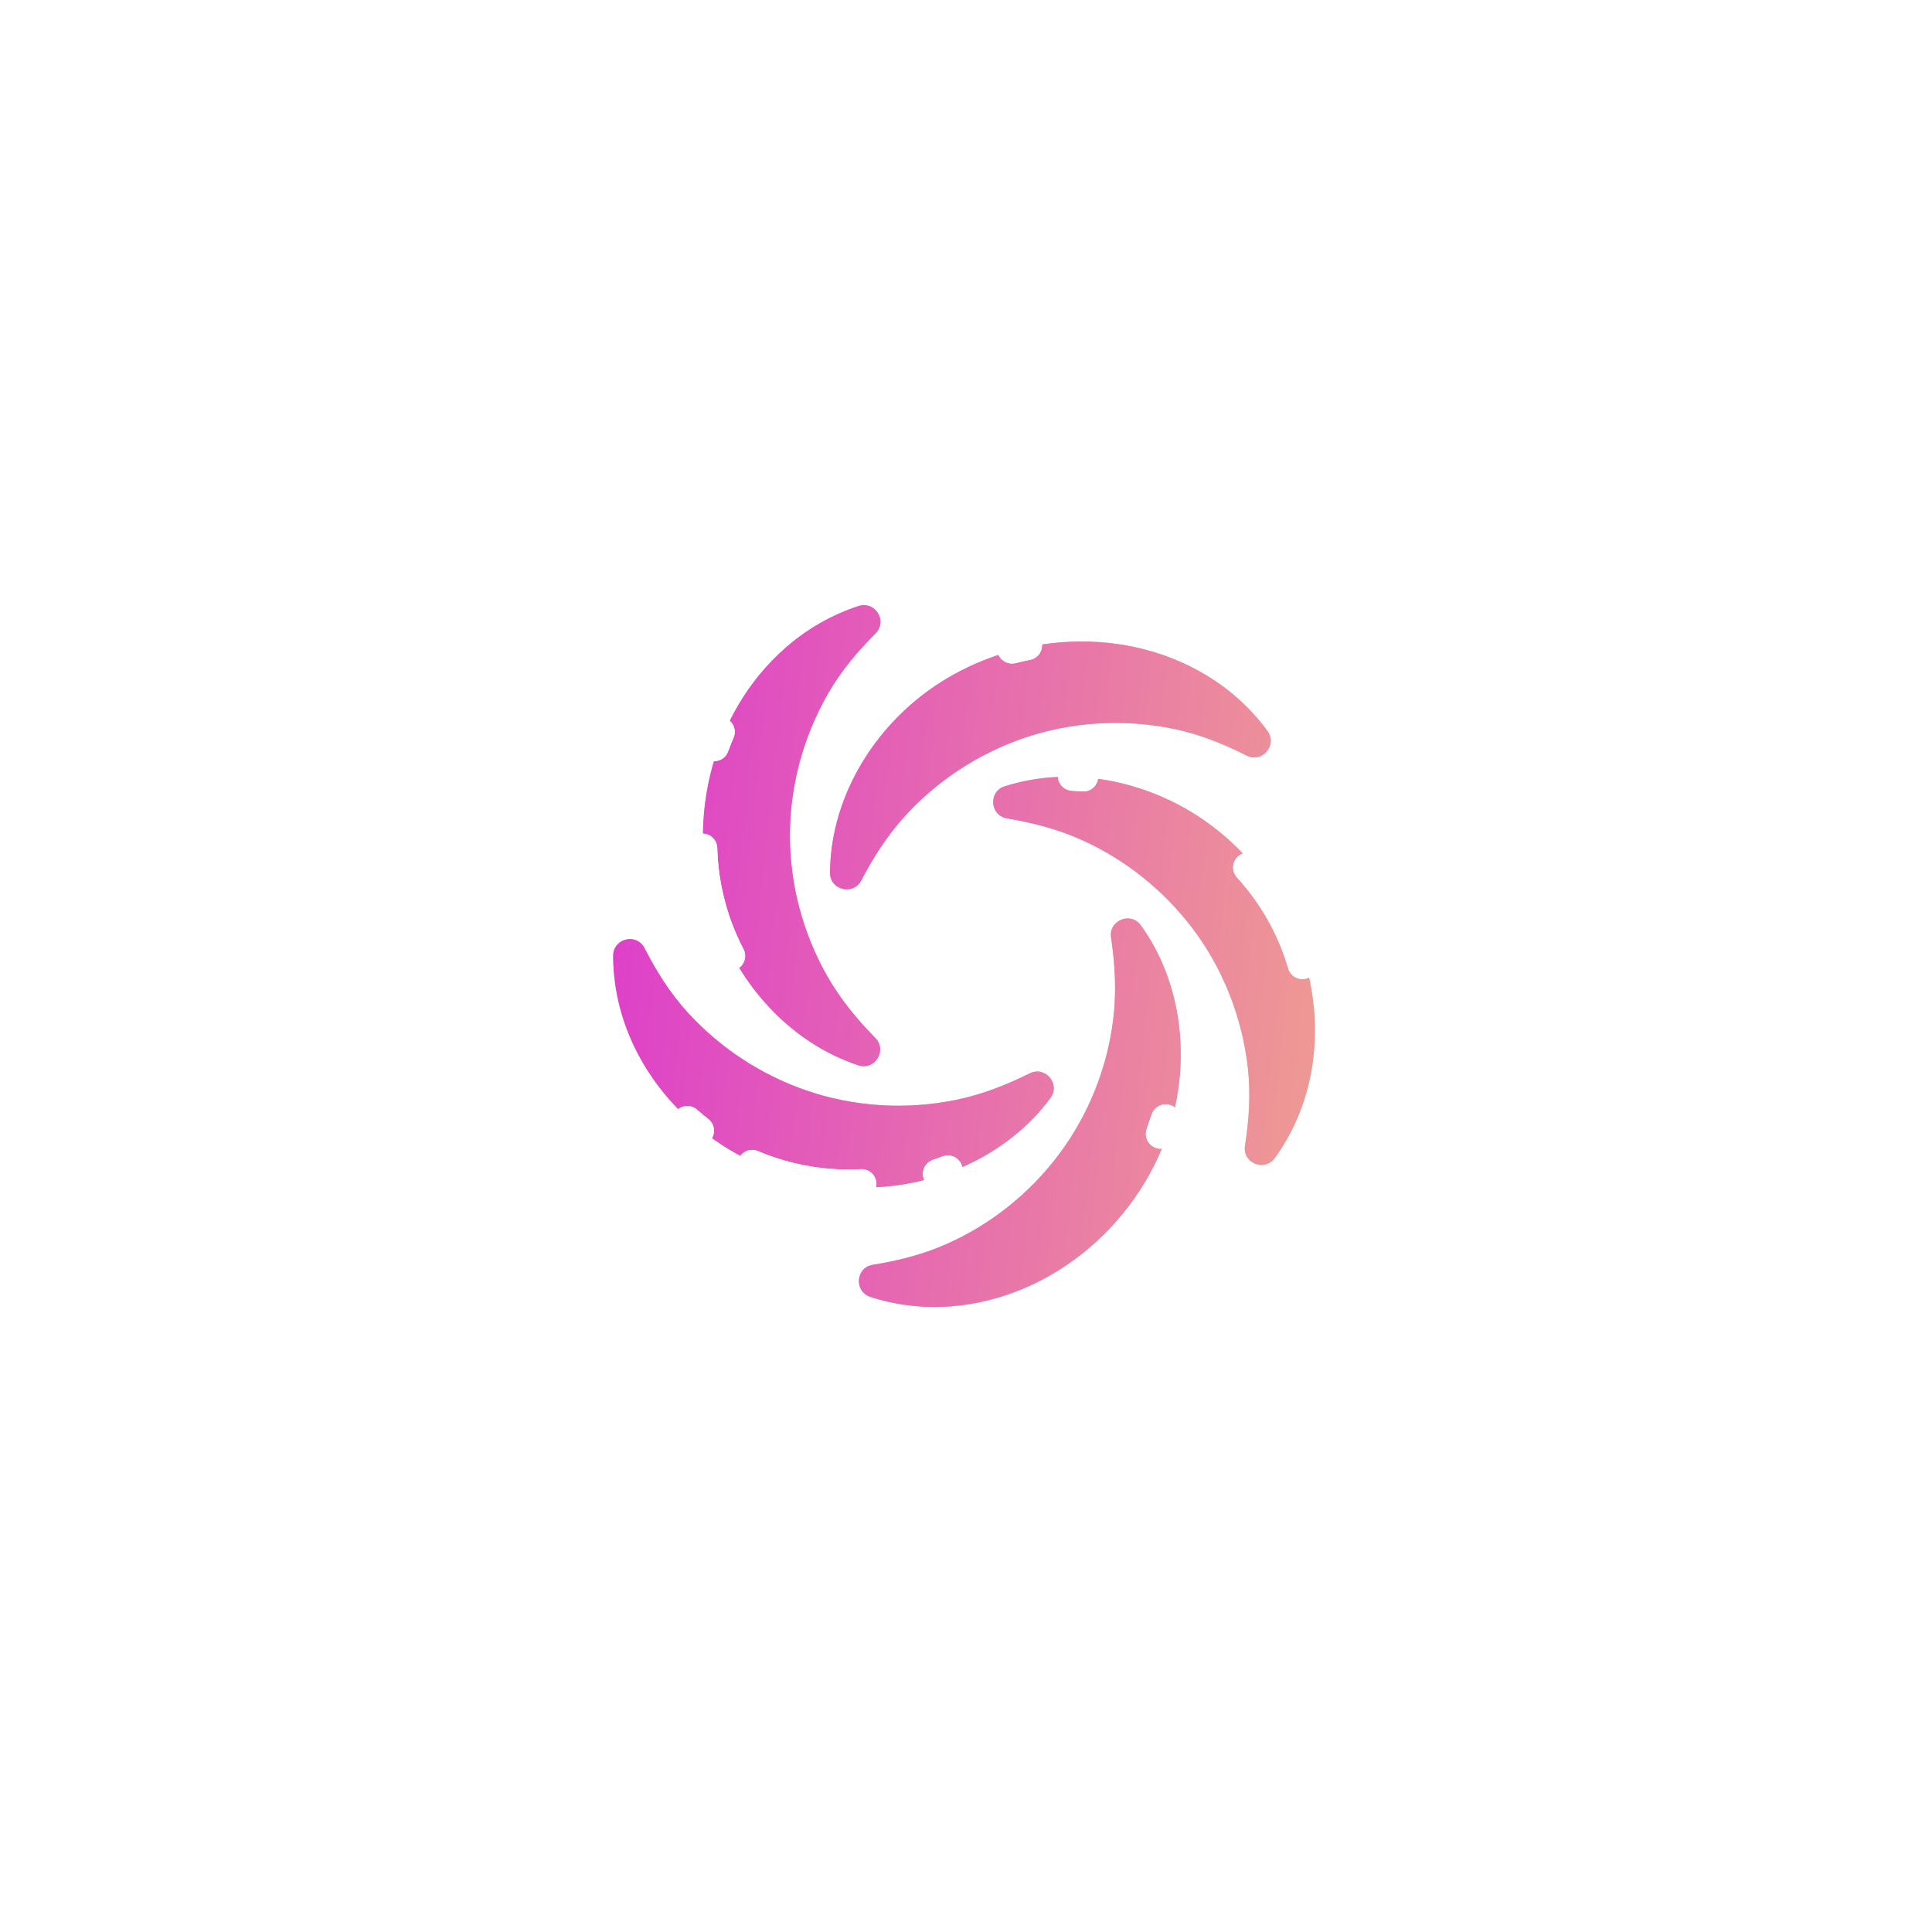 <svg width="97" height="96" viewBox="0 0 97 96" fill="none" xmlns="http://www.w3.org/2000/svg">
<g opacity="0.6" filter="url(#filter0_f_2335_4316)">
<path d="M41.673 43.819C41.69 40.399 43.496 37.103 46.226 34.961C50.244 31.807 56.141 31.238 60.558 33.896C61.764 34.622 62.814 35.574 63.634 36.696C64.153 37.406 63.377 38.329 62.59 37.934C61.428 37.349 60.233 36.857 58.903 36.587C56.393 36.077 53.756 36.231 51.334 37.078C49.086 37.864 47.05 39.199 45.447 40.958C44.541 41.953 43.847 43.046 43.244 44.2C42.841 44.971 41.669 44.689 41.673 43.819ZM60.388 41.136C57.488 39.154 53.743 38.424 50.441 39.477C49.609 39.742 49.7 40.943 50.561 41.088C51.846 41.304 53.102 41.625 54.329 42.178C56.5 43.157 58.4 44.678 59.844 46.57C61.399 48.608 62.361 51.066 62.65 53.607C62.804 54.955 62.705 56.241 62.507 57.526C62.373 58.395 63.492 58.846 64.008 58.134C64.823 57.009 65.406 55.717 65.724 54.347C66.88 49.376 64.568 43.993 60.388 41.136ZM55.782 47.067C55.98 48.401 56.062 49.739 55.897 51.127C55.608 53.564 54.669 55.936 53.202 57.907C51.697 59.931 49.67 61.544 47.348 62.532C46.181 63.028 45.009 63.306 43.813 63.502C42.952 63.642 42.874 64.845 43.704 65.113C44.993 65.529 46.363 65.689 47.73 65.586C52.9 65.199 57.379 61.262 58.8 56.341C59.767 52.995 59.29 49.244 57.278 46.455C56.77 45.75 55.655 46.206 55.782 47.067ZM43.666 59.617C47.196 59.536 50.679 57.925 52.742 55.121C53.259 54.418 52.479 53.5 51.697 53.888C50.531 54.467 49.326 54.946 48.008 55.217C45.504 55.733 42.858 55.574 40.441 54.732C38.185 53.946 36.162 52.613 34.549 50.855C33.631 49.855 32.954 48.756 32.358 47.601C31.955 46.819 30.784 47.111 30.786 47.99C30.789 49.379 31.078 50.766 31.626 52.061C33.611 56.748 38.618 59.733 43.666 59.617ZM43.099 53.485C43.927 53.758 44.558 52.732 43.948 52.11C43.036 51.181 42.208 50.184 41.54 49.016C40.317 46.878 39.66 44.418 39.659 41.953C39.657 39.48 40.318 37.035 41.535 34.886C42.204 33.706 43.041 32.723 43.958 31.8C44.577 31.175 43.938 30.153 43.101 30.426C41.779 30.858 40.548 31.561 39.484 32.483C35.588 35.856 34.307 41.632 36.069 46.423C37.266 49.678 39.847 52.412 43.099 53.485Z" fill="url(#paint0_linear_2335_4316)"/>
</g>
<g filter="url(#filter1_dd_2335_4316)">
<path d="M41.673 43.819C41.69 40.399 43.496 37.103 46.226 34.961C50.244 31.807 56.141 31.238 60.558 33.896C61.764 34.622 62.814 35.574 63.634 36.696C64.153 37.406 63.377 38.329 62.59 37.934C61.428 37.349 60.233 36.857 58.903 36.587C56.393 36.077 53.756 36.231 51.334 37.078C49.086 37.864 47.05 39.199 45.447 40.958C44.541 41.953 43.847 43.046 43.244 44.2C42.841 44.971 41.669 44.689 41.673 43.819ZM60.388 41.136C57.488 39.154 53.743 38.424 50.441 39.477C49.609 39.742 49.7 40.943 50.561 41.088C51.846 41.304 53.102 41.625 54.329 42.178C56.5 43.157 58.4 44.678 59.844 46.57C61.399 48.608 62.361 51.066 62.65 53.607C62.804 54.955 62.705 56.241 62.507 57.526C62.373 58.395 63.492 58.846 64.008 58.134C64.823 57.009 65.406 55.717 65.724 54.347C66.88 49.376 64.568 43.993 60.388 41.136ZM55.782 47.067C55.98 48.401 56.062 49.739 55.897 51.127C55.608 53.564 54.669 55.936 53.202 57.907C51.697 59.931 49.67 61.544 47.348 62.532C46.181 63.028 45.009 63.306 43.813 63.502C42.952 63.642 42.874 64.845 43.704 65.113C44.993 65.529 46.363 65.689 47.73 65.586C52.9 65.199 57.379 61.262 58.8 56.341C59.767 52.995 59.29 49.244 57.278 46.455C56.77 45.75 55.655 46.206 55.782 47.067ZM43.666 59.617C47.196 59.536 50.679 57.925 52.742 55.121C53.259 54.418 52.479 53.5 51.697 53.888C50.531 54.467 49.326 54.946 48.008 55.217C45.504 55.733 42.858 55.574 40.441 54.732C38.185 53.946 36.162 52.613 34.549 50.855C33.631 49.855 32.954 48.756 32.358 47.601C31.955 46.819 30.784 47.111 30.786 47.99C30.789 49.379 31.078 50.766 31.626 52.061C33.611 56.748 38.618 59.733 43.666 59.617ZM43.099 53.485C43.927 53.758 44.558 52.732 43.948 52.11C43.036 51.181 42.208 50.184 41.54 49.016C40.317 46.878 39.66 44.418 39.659 41.953C39.657 39.48 40.318 37.035 41.535 34.886C42.204 33.706 43.041 32.723 43.958 31.8C44.577 31.175 43.938 30.153 43.101 30.426C41.779 30.858 40.548 31.561 39.484 32.483C35.588 35.856 34.307 41.632 36.069 46.423C37.266 49.678 39.847 52.412 43.099 53.485Z" fill="url(#paint1_linear_2335_4316)"/>
</g>
<g filter="url(#filter2_f_2335_4316)">
<path d="M37.082 58.185C37.242 57.807 37.678 57.63 38.056 57.791C38.479 57.97 38.912 58.125 39.354 58.253C39.652 58.34 39.953 58.415 40.257 58.477C40.342 58.495 40.745 58.567 40.745 58.567C41.564 58.699 42.395 58.743 43.217 58.699C43.627 58.676 43.977 58.99 43.999 59.4C44.022 59.81 43.708 60.16 43.298 60.182C42.369 60.233 41.431 60.182 40.508 60.033C40.41 60.018 39.957 59.932 39.957 59.932C39.615 59.862 39.275 59.778 38.939 59.68C38.44 59.535 37.952 59.36 37.476 59.158C37.098 58.998 36.922 58.562 37.082 58.185Z" fill="white"/>
<path d="M65.602 49.123C65.208 49.238 64.795 49.013 64.679 48.62C64.549 48.179 64.394 47.745 64.214 47.322C64.092 47.037 63.959 46.757 63.814 46.483C63.773 46.405 63.574 46.048 63.574 46.048C63.157 45.331 62.664 44.66 62.108 44.053C61.831 43.75 61.852 43.28 62.154 43.003C62.457 42.726 62.927 42.747 63.204 43.05C63.832 43.736 64.388 44.493 64.858 45.301C64.908 45.386 65.129 45.791 65.129 45.791C65.292 46.1 65.442 46.417 65.58 46.739C65.784 47.216 65.959 47.705 66.105 48.2C66.22 48.594 65.995 49.007 65.602 49.123Z" fill="white"/>
<path d="M35.249 41.852C35.659 41.841 36 42.164 36.011 42.575C36.024 43.034 36.063 43.493 36.129 43.948C36.174 44.255 36.231 44.56 36.3 44.862C36.32 44.947 36.421 45.343 36.421 45.343C36.641 46.144 36.945 46.918 37.327 47.648C37.517 48.011 37.377 48.46 37.013 48.65C36.65 48.841 36.201 48.7 36.011 48.337C35.579 47.512 35.236 46.638 34.988 45.736C34.962 45.641 34.852 45.194 34.852 45.194C34.774 44.853 34.709 44.508 34.659 44.162C34.584 43.648 34.54 43.131 34.526 42.615C34.515 42.205 34.839 41.863 35.249 41.852Z" fill="white"/>
<path fill-rule="evenodd" clip-rule="evenodd" d="M52.303 32.256C52.381 32.659 52.117 33.049 51.715 33.127C51.473 33.173 51.232 33.227 50.994 33.288C50.596 33.389 50.192 33.149 50.09 32.751C49.989 32.354 50.23 31.949 50.627 31.848C50.894 31.78 51.163 31.72 51.433 31.668C51.836 31.59 52.225 31.854 52.303 32.256ZM36.44 36.062C36.817 36.224 36.991 36.661 36.828 37.038C36.731 37.263 36.642 37.492 36.558 37.723C36.419 38.109 35.994 38.309 35.608 38.17C35.222 38.031 35.021 37.605 35.16 37.219C35.254 36.96 35.355 36.704 35.464 36.451C35.626 36.074 36.063 35.9 36.44 36.062ZM53.114 38.924C53.132 38.514 53.478 38.196 53.888 38.213C54.078 38.221 54.267 38.234 54.457 38.251C54.865 38.288 55.167 38.648 55.13 39.057C55.094 39.466 54.733 39.767 54.324 39.731C54.158 39.716 53.992 39.705 53.825 39.698C53.415 39.68 53.097 39.334 53.114 38.924ZM34.018 56.828C33.71 56.556 33.681 56.087 33.953 55.779C34.225 55.472 34.695 55.443 35.002 55.715C35.184 55.876 35.37 56.031 35.561 56.181C35.885 56.434 35.941 56.9 35.689 57.224C35.436 57.547 34.969 57.604 34.646 57.351C34.431 57.183 34.222 57.009 34.018 56.828ZM48.281 58.488C48.428 58.871 48.236 59.3 47.853 59.447C47.675 59.515 47.496 59.579 47.316 59.639C46.927 59.769 46.506 59.559 46.376 59.17C46.246 58.78 46.457 58.36 46.846 58.23C47.006 58.177 47.164 58.12 47.321 58.06C47.704 57.913 48.134 58.105 48.281 58.488Z" fill="white"/>
<path d="M58.791 55.492C59.175 55.638 59.369 56.066 59.224 56.45C59.137 56.68 59.056 56.913 58.983 57.148C58.861 57.54 58.444 57.758 58.052 57.636C57.661 57.513 57.442 57.097 57.565 56.705C57.647 56.442 57.737 56.182 57.834 55.925C57.979 55.541 58.408 55.347 58.791 55.492Z" fill="white"/>
</g>
<g filter="url(#filter3_d_2335_4316)">
<path d="M37.082 58.185C37.242 57.807 37.678 57.63 38.056 57.791C38.479 57.97 38.912 58.125 39.354 58.253C39.652 58.34 39.953 58.415 40.257 58.477C40.342 58.495 40.745 58.567 40.745 58.567C41.564 58.699 42.395 58.743 43.217 58.699C43.627 58.676 43.977 58.99 43.999 59.4C44.022 59.81 43.708 60.16 43.298 60.182C42.369 60.233 41.431 60.182 40.508 60.033C40.41 60.018 39.957 59.932 39.957 59.932C39.615 59.862 39.275 59.778 38.939 59.68C38.44 59.535 37.952 59.36 37.476 59.158C37.098 58.998 36.922 58.562 37.082 58.185Z" fill="white"/>
</g>
<g filter="url(#filter4_d_2335_4316)">
<path d="M65.602 49.123C65.208 49.238 64.795 49.013 64.679 48.62C64.549 48.179 64.394 47.745 64.214 47.322C64.092 47.037 63.959 46.757 63.814 46.483C63.773 46.405 63.574 46.048 63.574 46.048C63.157 45.331 62.664 44.66 62.108 44.053C61.831 43.75 61.852 43.28 62.154 43.003C62.457 42.726 62.927 42.747 63.204 43.05C63.832 43.736 64.388 44.493 64.858 45.301C64.908 45.386 65.129 45.791 65.129 45.791C65.292 46.1 65.442 46.417 65.58 46.739C65.784 47.216 65.959 47.705 66.105 48.2C66.22 48.594 65.995 49.007 65.602 49.123Z" fill="white"/>
</g>
<path d="M35.249 41.852C35.659 41.841 36 42.164 36.011 42.575C36.024 43.034 36.063 43.493 36.129 43.948C36.174 44.255 36.231 44.56 36.3 44.862C36.32 44.947 36.421 45.343 36.421 45.343C36.641 46.144 36.945 46.918 37.327 47.648C37.517 48.011 37.377 48.46 37.013 48.65C36.65 48.841 36.201 48.7 36.011 48.337C35.579 47.512 35.236 46.638 34.988 45.736C34.962 45.641 34.852 45.194 34.852 45.194C34.774 44.853 34.709 44.508 34.659 44.162C34.584 43.648 34.54 43.131 34.526 42.615C34.515 42.205 34.839 41.863 35.249 41.852Z" fill="white"/>
<g filter="url(#filter5_d_2335_4316)">
<path fill-rule="evenodd" clip-rule="evenodd" d="M52.303 32.256C52.381 32.659 52.117 33.049 51.715 33.127C51.473 33.173 51.232 33.227 50.994 33.288C50.596 33.389 50.192 33.149 50.09 32.751C49.989 32.354 50.23 31.949 50.627 31.848C50.894 31.78 51.163 31.72 51.433 31.668C51.836 31.59 52.225 31.854 52.303 32.256ZM36.44 36.062C36.817 36.224 36.991 36.661 36.828 37.038C36.731 37.263 36.642 37.492 36.558 37.723C36.419 38.109 35.994 38.309 35.608 38.17C35.222 38.031 35.021 37.605 35.16 37.219C35.254 36.96 35.355 36.704 35.464 36.451C35.626 36.074 36.063 35.9 36.44 36.062ZM53.114 38.924C53.132 38.514 53.478 38.196 53.888 38.213C54.078 38.221 54.267 38.234 54.457 38.251C54.865 38.288 55.167 38.648 55.13 39.057C55.094 39.466 54.733 39.767 54.324 39.731C54.158 39.716 53.992 39.705 53.825 39.698C53.415 39.68 53.097 39.334 53.114 38.924ZM34.018 56.828C33.71 56.556 33.681 56.087 33.953 55.779C34.225 55.472 34.695 55.443 35.002 55.715C35.184 55.876 35.37 56.031 35.561 56.181C35.885 56.434 35.941 56.9 35.689 57.224C35.436 57.547 34.969 57.604 34.646 57.351C34.431 57.183 34.222 57.009 34.018 56.828ZM48.281 58.488C48.428 58.871 48.236 59.3 47.853 59.447C47.675 59.515 47.496 59.579 47.316 59.639C46.927 59.769 46.506 59.559 46.376 59.17C46.246 58.78 46.457 58.36 46.846 58.23C47.006 58.177 47.164 58.12 47.321 58.06C47.704 57.913 48.134 58.105 48.281 58.488Z" fill="white"/>
</g>
<g filter="url(#filter6_d_2335_4316)">
<path d="M58.791 55.492C59.175 55.638 59.369 56.066 59.224 56.45C59.137 56.68 59.056 56.913 58.983 57.148C58.861 57.54 58.444 57.758 58.052 57.636C57.661 57.513 57.442 57.097 57.565 56.705C57.647 56.442 57.737 56.182 57.834 55.925C57.979 55.541 58.408 55.347 58.791 55.492Z" fill="white"/>
</g>
<defs>
<filter id="filter0_f_2335_4316" x="20.786" y="20.381" width="55.235" height="55.235" filterUnits="userSpaceOnUse" color-interpolation-filters="sRGB">
<feFlood flood-opacity="0" result="BackgroundImageFix"/>
<feBlend mode="normal" in="SourceGraphic" in2="BackgroundImageFix" result="shape"/>
<feGaussianBlur stdDeviation="5" result="effect1_foregroundBlur_2335_4316"/>
</filter>
<filter id="filter1_dd_2335_4316" x="0.786" y="0.381" width="95.235" height="95.235" filterUnits="userSpaceOnUse" color-interpolation-filters="sRGB">
<feFlood flood-opacity="0" result="BackgroundImageFix"/>
<feColorMatrix in="SourceAlpha" type="matrix" values="0 0 0 0 0 0 0 0 0 0 0 0 0 0 0 0 0 0 127 0" result="hardAlpha"/>
<feOffset/>
<feGaussianBlur stdDeviation="15"/>
<feComposite in2="hardAlpha" operator="out"/>
<feColorMatrix type="matrix" values="0 0 0 0 0.867 0 0 0 0 0.239 0 0 0 0 0.796 0 0 0 0.4 0"/>
<feBlend mode="normal" in2="BackgroundImageFix" result="effect1_dropShadow_2335_4316"/>
<feColorMatrix in="SourceAlpha" type="matrix" values="0 0 0 0 0 0 0 0 0 0 0 0 0 0 0 0 0 0 127 0" result="hardAlpha"/>
<feOffset/>
<feGaussianBlur stdDeviation="10"/>
<feComposite in2="hardAlpha" operator="out"/>
<feColorMatrix type="matrix" values="0 0 0 0 0.937 0 0 0 0 0.612 0 0 0 0 0.573 0 0 0 0.3 0"/>
<feBlend mode="normal" in2="effect1_dropShadow_2335_4316" result="effect2_dropShadow_2335_4316"/>
<feBlend mode="normal" in="SourceGraphic" in2="effect2_dropShadow_2335_4316" result="shape"/>
</filter>
<filter id="filter2_f_2335_4316" x="29.767" y="27.654" width="40.368" height="36.547" filterUnits="userSpaceOnUse" color-interpolation-filters="sRGB">
<feFlood flood-opacity="0" result="BackgroundImageFix"/>
<feBlend mode="normal" in="SourceGraphic" in2="BackgroundImageFix" result="shape"/>
<feGaussianBlur stdDeviation="2" result="effect1_foregroundBlur_2335_4316"/>
</filter>
<filter id="filter3_d_2335_4316" x="27.023" y="47.731" width="26.978" height="22.47" filterUnits="userSpaceOnUse" color-interpolation-filters="sRGB">
<feFlood flood-opacity="0" result="BackgroundImageFix"/>
<feColorMatrix in="SourceAlpha" type="matrix" values="0 0 0 0 0 0 0 0 0 0 0 0 0 0 0 0 0 0 127 0" result="hardAlpha"/>
<feOffset/>
<feGaussianBlur stdDeviation="5"/>
<feComposite in2="hardAlpha" operator="out"/>
<feColorMatrix type="matrix" values="0 0 0 0 0.867 0 0 0 0 0.239 0 0 0 0 0.796 0 0 0 1 0"/>
<feBlend mode="normal" in2="BackgroundImageFix" result="effect1_dropShadow_2335_4316"/>
<feBlend mode="normal" in="SourceGraphic" in2="effect1_dropShadow_2335_4316" result="shape"/>
</filter>
<filter id="filter4_d_2335_4316" x="56.913" y="37.809" width="14.222" height="16.345" filterUnits="userSpaceOnUse" color-interpolation-filters="sRGB">
<feFlood flood-opacity="0" result="BackgroundImageFix"/>
<feColorMatrix in="SourceAlpha" type="matrix" values="0 0 0 0 0 0 0 0 0 0 0 0 0 0 0 0 0 0 127 0" result="hardAlpha"/>
<feOffset/>
<feGaussianBlur stdDeviation="2.5"/>
<feComposite in2="hardAlpha" operator="out"/>
<feColorMatrix type="matrix" values="0 0 0 0 0.937 0 0 0 0 0.612 0 0 0 0 0.573 0 0 0 1 0"/>
<feBlend mode="normal" in2="BackgroundImageFix" result="effect1_dropShadow_2335_4316"/>
<feBlend mode="normal" in="SourceGraphic" in2="effect1_dropShadow_2335_4316" result="shape"/>
</filter>
<filter id="filter5_d_2335_4316" x="23.767" y="21.654" width="41.367" height="48.023" filterUnits="userSpaceOnUse" color-interpolation-filters="sRGB">
<feFlood flood-opacity="0" result="BackgroundImageFix"/>
<feColorMatrix in="SourceAlpha" type="matrix" values="0 0 0 0 0 0 0 0 0 0 0 0 0 0 0 0 0 0 127 0" result="hardAlpha"/>
<feOffset/>
<feGaussianBlur stdDeviation="5"/>
<feComposite in2="hardAlpha" operator="out"/>
<feColorMatrix type="matrix" values="0 0 0 0 0.867 0 0 0 0 0.239 0 0 0 0 0.796 0 0 0 1 0"/>
<feBlend mode="normal" in2="BackgroundImageFix" result="effect1_dropShadow_2335_4316"/>
<feBlend mode="normal" in="SourceGraphic" in2="effect1_dropShadow_2335_4316" result="shape"/>
</filter>
<filter id="filter6_d_2335_4316" x="52.531" y="50.444" width="11.741" height="12.226" filterUnits="userSpaceOnUse" color-interpolation-filters="sRGB">
<feFlood flood-opacity="0" result="BackgroundImageFix"/>
<feColorMatrix in="SourceAlpha" type="matrix" values="0 0 0 0 0 0 0 0 0 0 0 0 0 0 0 0 0 0 127 0" result="hardAlpha"/>
<feOffset/>
<feGaussianBlur stdDeviation="2.5"/>
<feComposite in2="hardAlpha" operator="out"/>
<feColorMatrix type="matrix" values="0 0 0 0 0.937 0 0 0 0 0.612 0 0 0 0 0.573 0 0 0 1 0"/>
<feBlend mode="normal" in2="BackgroundImageFix" result="effect1_dropShadow_2335_4316"/>
<feBlend mode="normal" in="SourceGraphic" in2="effect1_dropShadow_2335_4316" result="shape"/>
</filter>
<linearGradient id="paint0_linear_2335_4316" x1="30.786" y1="32.38" x2="69.096" y2="36.414" gradientUnits="userSpaceOnUse">
<stop stop-color="#DD3DCB"/>
<stop offset="1" stop-color="#EF9C92"/>
</linearGradient>
<linearGradient id="paint1_linear_2335_4316" x1="30.786" y1="32.38" x2="69.096" y2="36.414" gradientUnits="userSpaceOnUse">
<stop stop-color="#DD3DCB"/>
<stop offset="1" stop-color="#EF9C92"/>
</linearGradient>
</defs>
</svg>
